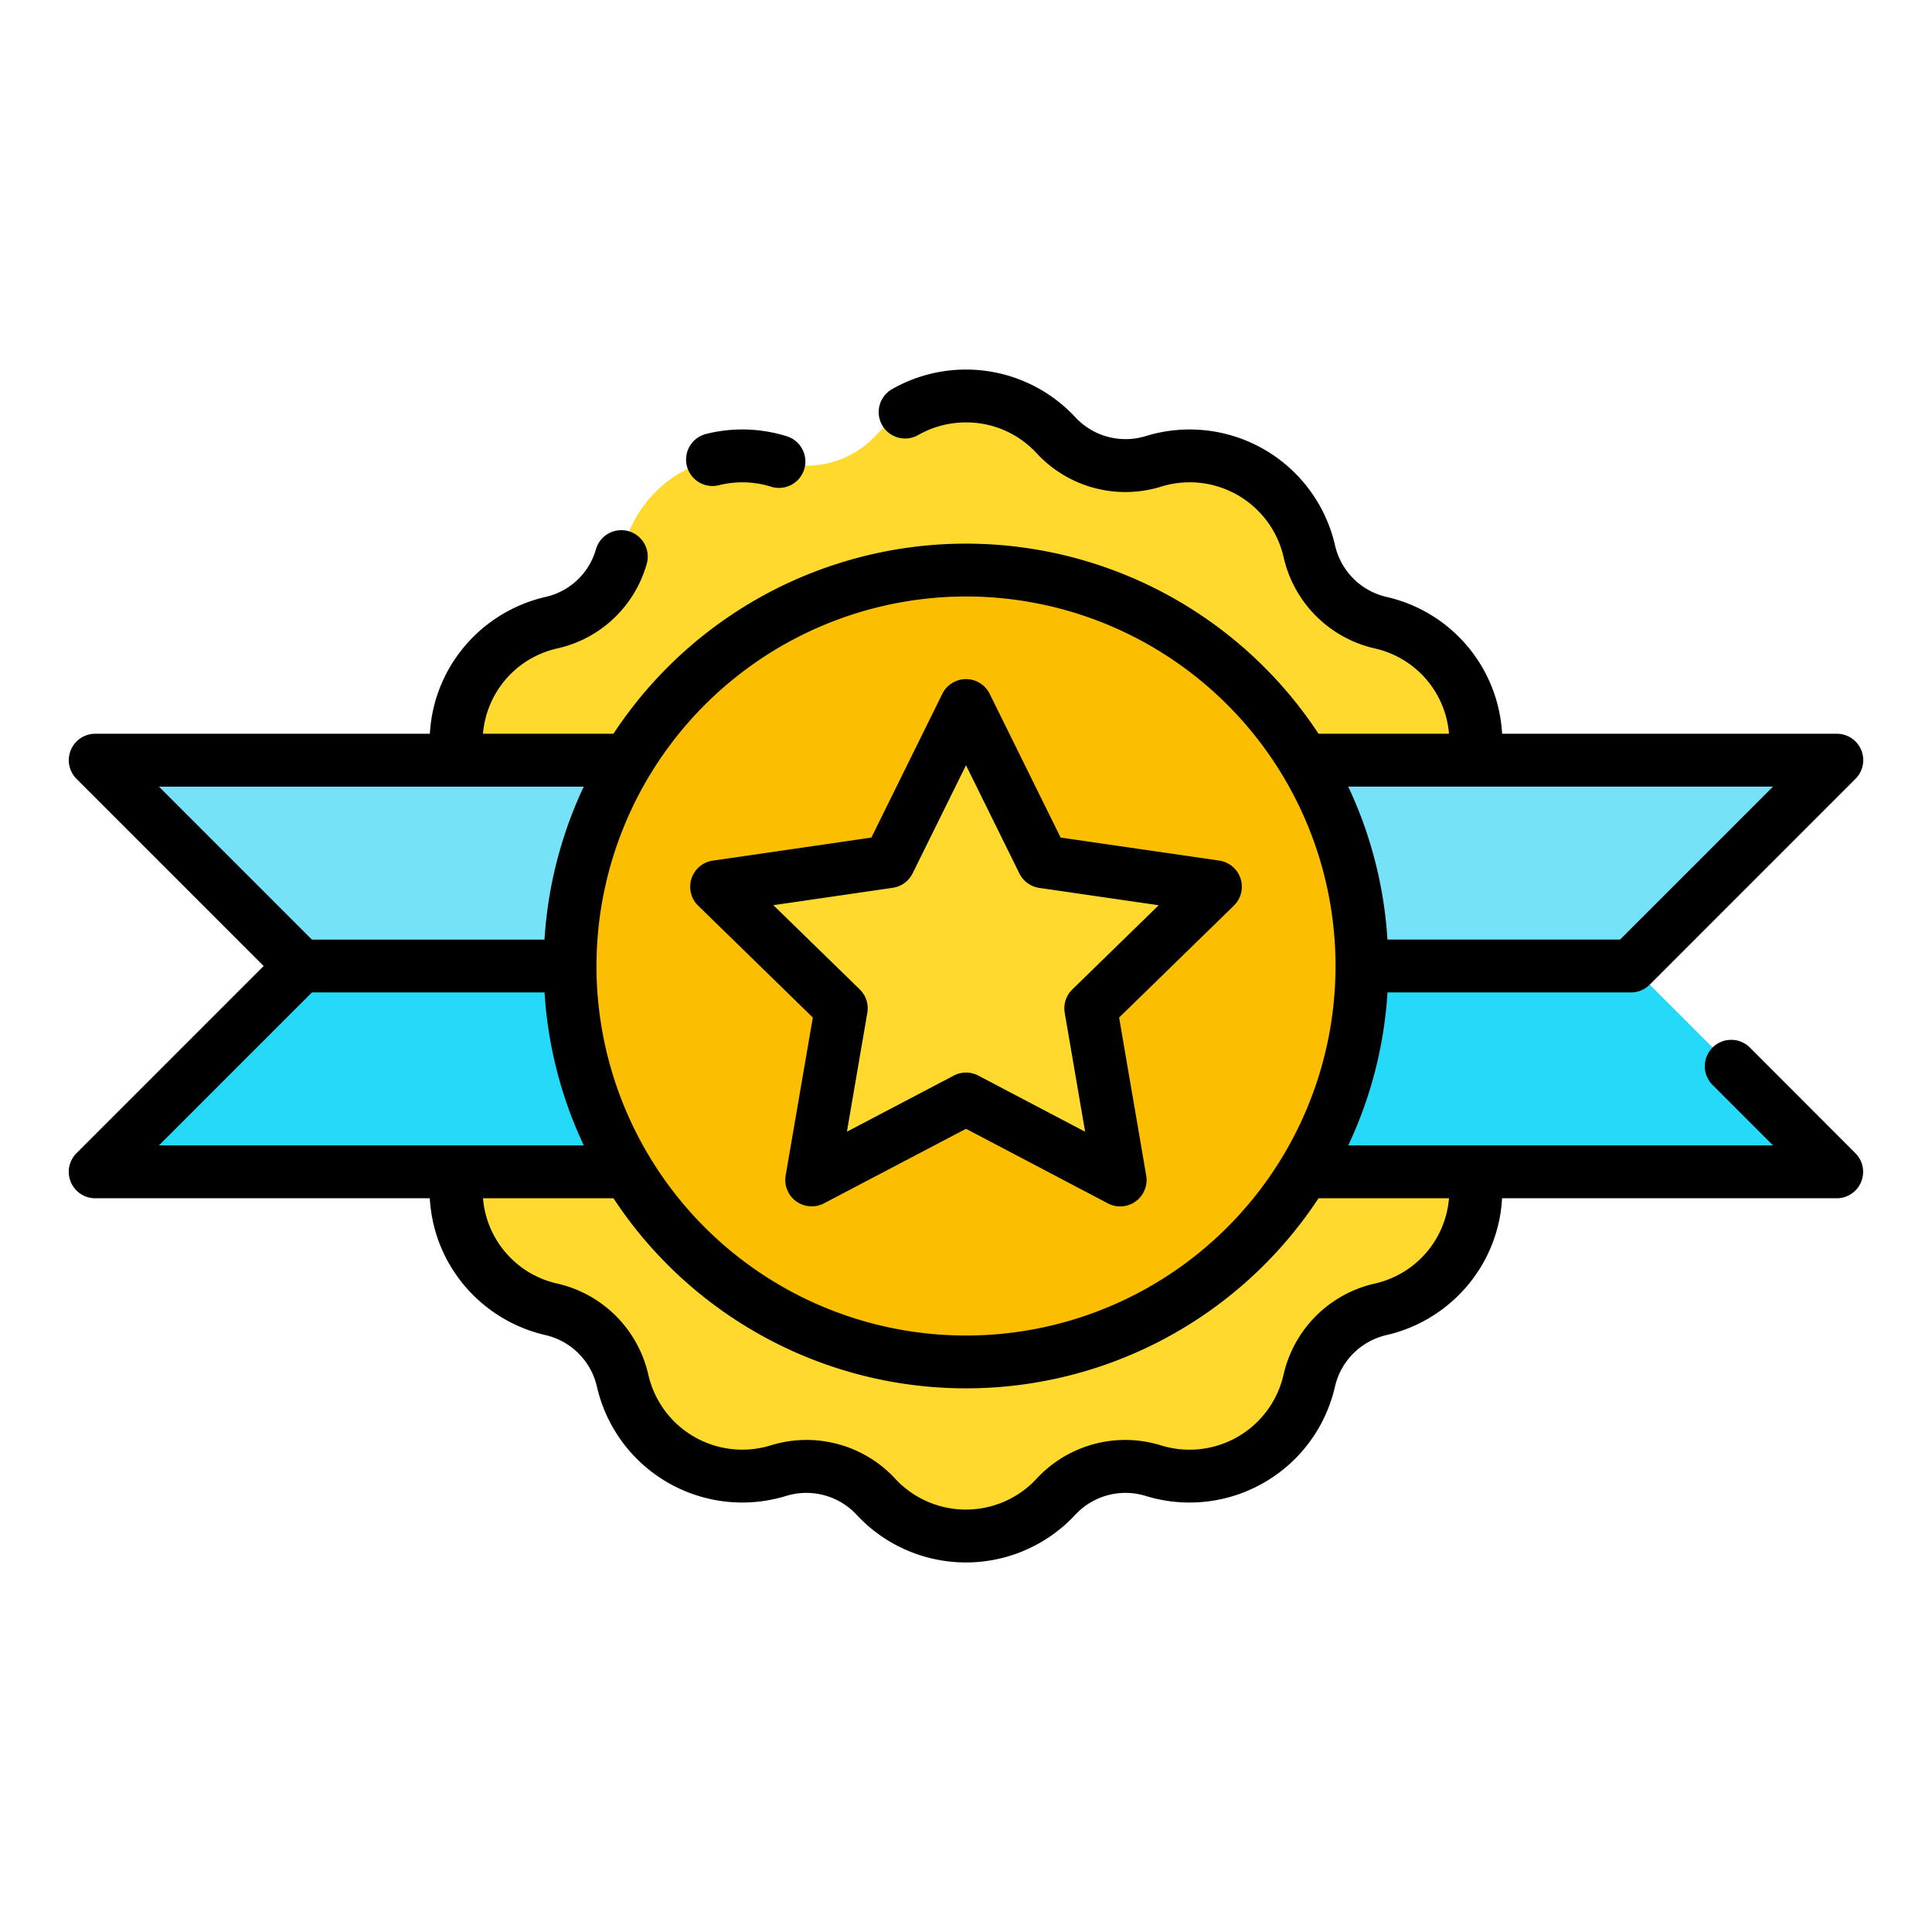 <svg height="512" viewBox="0 0 128 128" width="512" xmlns="http://www.w3.org/2000/svg"><g><path d="m101.763 64a8.112 8.112 0 0 0 -2.591-5.954 6.261 6.261 0 0 1 -1.736-6.475 8.134 8.134 0 0 0 -5.954-10.313 6.264 6.264 0 0 1 -4.74-4.741 8.134 8.134 0 0 0 -10.313-5.953 6.261 6.261 0 0 1 -6.475-1.736 8.137 8.137 0 0 0 -11.908 0 6.262 6.262 0 0 1 -6.476 1.736 8.134 8.134 0 0 0 -10.312 5.953 6.264 6.264 0 0 1 -4.741 4.741 8.136 8.136 0 0 0 -5.954 10.313 6.26 6.26 0 0 1 -1.735 6.475 8.137 8.137 0 0 0 0 11.908 6.26 6.26 0 0 1 1.735 6.475 8.136 8.136 0 0 0 5.954 10.313 6.264 6.264 0 0 1 4.741 4.741 8.134 8.134 0 0 0 10.312 5.953 6.262 6.262 0 0 1 6.476 1.736 8.137 8.137 0 0 0 11.908 0 6.261 6.261 0 0 1 6.475-1.736 8.134 8.134 0 0 0 10.313-5.953 6.264 6.264 0 0 1 4.74-4.741 8.134 8.134 0 0 0 5.954-10.313 6.261 6.261 0 0 1 1.736-6.475 8.112 8.112 0 0 0 2.591-5.954z" fill="#ffd92e"/><path d="m6.307 77.636 13.636-13.636-13.636-13.636h115.386l-13.636 13.636 13.636 13.636z" fill="#76e2f8"/><path d="m6.307 77.636 13.636-13.636h88.114l13.636 13.636z" fill="#25d9f8"/><circle cx="64" cy="64" fill="#fcbe00" r="26.233"/><path d="m64 46.743 5.107 10.348 11.419 1.659-8.263 8.054 1.951 11.374-10.214-5.37-10.214 5.37 1.951-11.374-8.263-8.054 11.419-1.659z" fill="#ffd92e"/><g><path d="m115.915 69.383a1.75 1.75 0 0 0 -2.475 2.474l4.029 4.029h-28.144a27.772 27.772 0 0 0 2.6-10.136h16.136a1.752 1.752 0 0 0 1.237-.513l13.633-13.637a1.75 1.75 0 0 0 -1.238-2.988h-22.175a9.851 9.851 0 0 0 -7.643-9.061 4.544 4.544 0 0 1 -3.428-3.428 9.882 9.882 0 0 0 -12.53-7.234 4.542 4.542 0 0 1 -4.683-1.256 9.888 9.888 0 0 0 -12.082-1.88 1.75 1.75 0 1 0 1.719 3.047 6.394 6.394 0 0 1 3.129-.814 6.327 6.327 0 0 1 4.674 2.035 8.011 8.011 0 0 0 8.268 2.215 6.385 6.385 0 0 1 8.1 4.674 8.01 8.01 0 0 0 6.053 6.053 6.321 6.321 0 0 1 4.905 5.651h-8.643a27.954 27.954 0 0 0 -46.714 0h-8.643a6.317 6.317 0 0 1 4.91-5.651 7.952 7.952 0 0 0 5.945-5.635 1.75 1.75 0 0 0 -3.365-.961 4.5 4.5 0 0 1 -3.365 3.186 9.92 9.92 0 0 0 -6.345 4.69 9.8 9.8 0 0 0 -1.3 4.371h-22.173a1.75 1.75 0 0 0 -1.238 2.986l12.399 12.4-12.399 12.4a1.75 1.75 0 0 0 1.238 2.988h22.169a9.808 9.808 0 0 0 1.3 4.371 9.92 9.92 0 0 0 6.345 4.69 4.544 4.544 0 0 1 3.428 3.428 9.882 9.882 0 0 0 12.53 7.234 4.548 4.548 0 0 1 4.683 1.256 9.883 9.883 0 0 0 14.468 0 4.543 4.543 0 0 1 4.683-1.255 9.882 9.882 0 0 0 12.53-7.234 4.544 4.544 0 0 1 3.428-3.428 9.922 9.922 0 0 0 6.345-4.69 9.812 9.812 0 0 0 1.3-4.371h22.169a1.75 1.75 0 0 0 1.238-2.988zm1.554-17.269-10.136 10.136h-15.411a27.772 27.772 0 0 0 -2.6-10.136zm-53.469-12.596a24.482 24.482 0 1 1 -24.482 24.482 24.509 24.509 0 0 1 24.482-24.482zm-53.469 12.6h28.144a27.772 27.772 0 0 0 -2.6 10.136h-15.408zm10.136 13.632h15.411a27.772 27.772 0 0 0 2.6 10.136h-28.147zm74.521 16.257a6.318 6.318 0 0 1 -4.1 3.03 8.01 8.01 0 0 0 -6.053 6.053 6.385 6.385 0 0 1 -8.1 4.674 8.006 8.006 0 0 0 -8.268 2.214 6.384 6.384 0 0 1 -9.348 0 8.005 8.005 0 0 0 -8.268-2.215 6.385 6.385 0 0 1 -8.095-4.674 8.01 8.01 0 0 0 -6.053-6.053 6.317 6.317 0 0 1 -4.903-5.65h8.643a27.954 27.954 0 0 0 46.714 0h8.643a6.315 6.315 0 0 1 -.812 2.621z"/><path d="m47.632 32.146a6.4 6.4 0 0 1 3.425.09 1.75 1.75 0 1 0 1.027-3.345 9.842 9.842 0 0 0 -5.306-.14 1.75 1.75 0 0 0 .854 3.395z"/><path d="m46.252 60 7.6 7.413-1.8 10.466a1.751 1.751 0 0 0 2.54 1.845l9.408-4.939 9.4 4.942a1.75 1.75 0 0 0 2.539-1.845l-1.795-10.466 7.604-7.416a1.75 1.75 0 0 0 -.97-2.984l-10.509-1.525-4.7-9.522a1.749 1.749 0 0 0 -3.138 0l-4.7 9.522-10.509 1.528a1.75 1.75 0 0 0 -.97 2.981zm12.893-1.181a1.747 1.747 0 0 0 1.318-.957l3.537-7.162 3.537 7.168a1.747 1.747 0 0 0 1.317.957l7.912 1.15-5.725 5.58a1.748 1.748 0 0 0 -.5 1.549l1.352 7.877-7.076-3.719a1.751 1.751 0 0 0 -1.629 0l-7.078 3.716 1.352-7.878a1.748 1.748 0 0 0 -.5-1.549l-5.725-5.58z"/></g></g></svg>